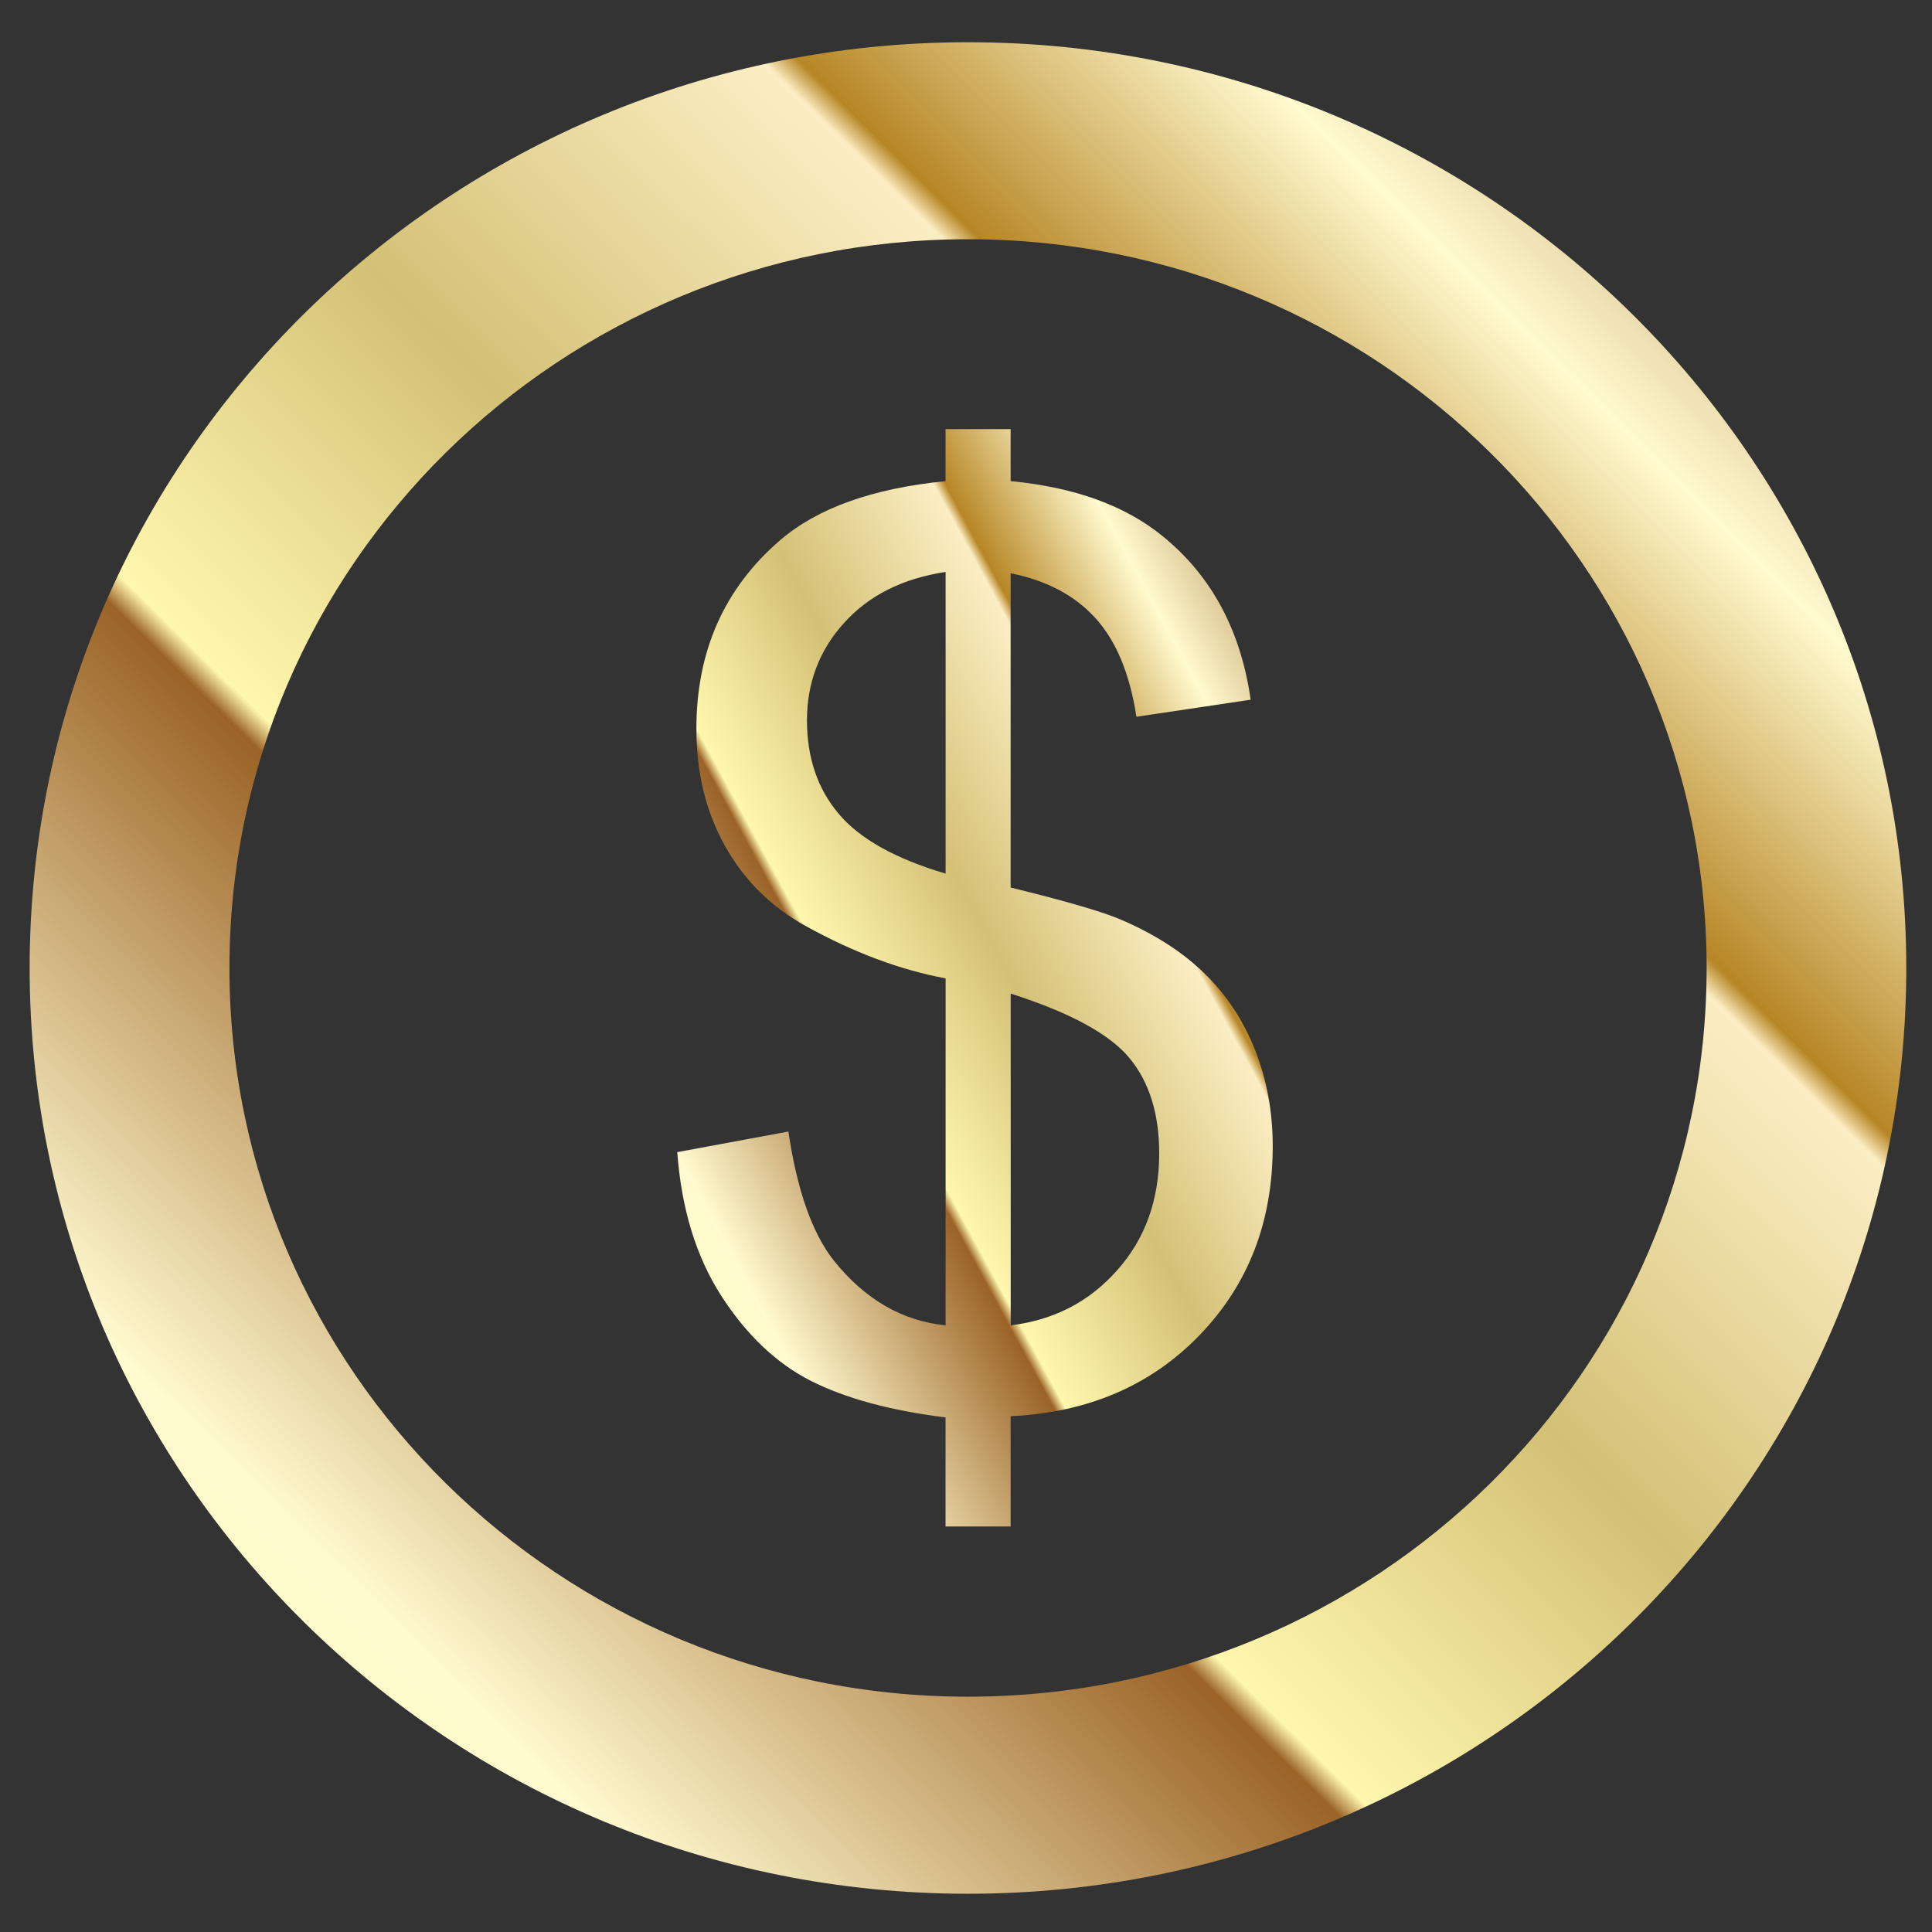 <svg width="29" height="29" viewBox="0 0 29 29" fill="none" xmlns="http://www.w3.org/2000/svg">
    <rect x="0" y="0" width="29" height="29" fill="#333333" stroke="none"/>
    <path d="M14.529 0.634C6.752 0.634 0.445 6.855 0.445 14.53C0.445 22.205 6.752 28.426 14.529 28.426C22.309 28.426 28.614 22.205 28.614 14.53C28.614 6.855 22.309 0.634 14.529 0.634ZM14.529 25.468C8.407 25.468 3.444 20.57 3.444 14.53C3.444 8.489 8.407 3.591 14.529 3.591C20.654 3.591 25.617 8.489 25.617 14.53C25.617 20.571 20.654 25.468 14.529 25.468Z" fill="url(#paint0_linear_49_51)"/>
    <path d="M18.091 14.623C17.766 14.301 17.345 14.028 16.828 13.805C16.558 13.688 16.005 13.527 15.17 13.322V8.605C15.711 8.713 16.136 8.939 16.445 9.281C16.756 9.623 16.959 10.117 17.058 10.759L18.773 10.503C18.625 9.467 18.19 8.653 17.464 8.058C16.898 7.591 16.134 7.314 15.17 7.222V6.441H14.193V7.222C13.093 7.331 12.264 7.63 11.705 8.113C10.87 8.834 10.453 9.776 10.453 10.94C10.453 11.595 10.594 12.18 10.881 12.695C11.166 13.209 11.573 13.613 12.102 13.904C12.814 14.298 13.511 14.558 14.194 14.686V19.894C13.542 19.828 12.983 19.504 12.516 18.922C12.191 18.509 11.964 17.864 11.834 16.985L10.166 17.294C10.228 18.142 10.448 18.86 10.825 19.449C11.204 20.036 11.652 20.463 12.171 20.727C12.69 20.989 13.364 21.173 14.193 21.276V22.913H15.17V21.258C16.331 21.203 17.277 20.797 18.008 20.039C18.738 19.282 19.104 18.338 19.104 17.205C19.104 16.689 19.016 16.212 18.841 15.768C18.667 15.325 18.417 14.943 18.091 14.623ZM14.194 13.113C13.438 12.89 12.902 12.589 12.587 12.213C12.271 11.838 12.113 11.371 12.113 10.813C12.113 10.251 12.297 9.761 12.669 9.351C13.041 8.937 13.55 8.683 14.194 8.585V13.113ZM16.769 19.067C16.349 19.542 15.816 19.816 15.171 19.894V14.914C16.06 15.199 16.654 15.52 16.953 15.881C17.252 16.242 17.4 16.72 17.4 17.314C17.4 18.01 17.19 18.595 16.769 19.067Z" fill="url(#paint1_linear_49_51)"/>
    <defs>
    <linearGradient id="paint0_linear_49_51" x1="0.445" y1="28.426" x2="28.235" y2="0.26" gradientUnits="userSpaceOnUse">
    <stop stop-color="#FFF7AE"/>
    <stop offset="0.17" stop-color="#FFFACF"/>
    <stop offset="0.37" stop-color="#9B6326"/>
    <stop offset="0.38" stop-color="#FFF7AE"/>
    <stop offset="0.53" stop-color="#D3C175"/>
    <stop offset="0.69" stop-color="#FCEEC4"/>
    <stop offset="0.7" stop-color="#B78626"/>
    <stop offset="0.82" stop-color="#FFFACF"/>
    <stop offset="1" stop-color="#9B6326"/>
    </linearGradient>
    <linearGradient id="paint1_linear_49_51" x1="10.166" y1="22.913" x2="23.976" y2="15.419" gradientUnits="userSpaceOnUse">
    <stop stop-color="#FFF7AE"/>
    <stop offset="0.17" stop-color="#FFFACF"/>
    <stop offset="0.37" stop-color="#9B6326"/>
    <stop offset="0.38" stop-color="#FFF7AE"/>
    <stop offset="0.53" stop-color="#D3C175"/>
    <stop offset="0.69" stop-color="#FCEEC4"/>
    <stop offset="0.7" stop-color="#B78626"/>
    <stop offset="0.82" stop-color="#FFFACF"/>
    <stop offset="1" stop-color="#9B6326"/>
    </linearGradient>
    </defs>
    </svg>
    